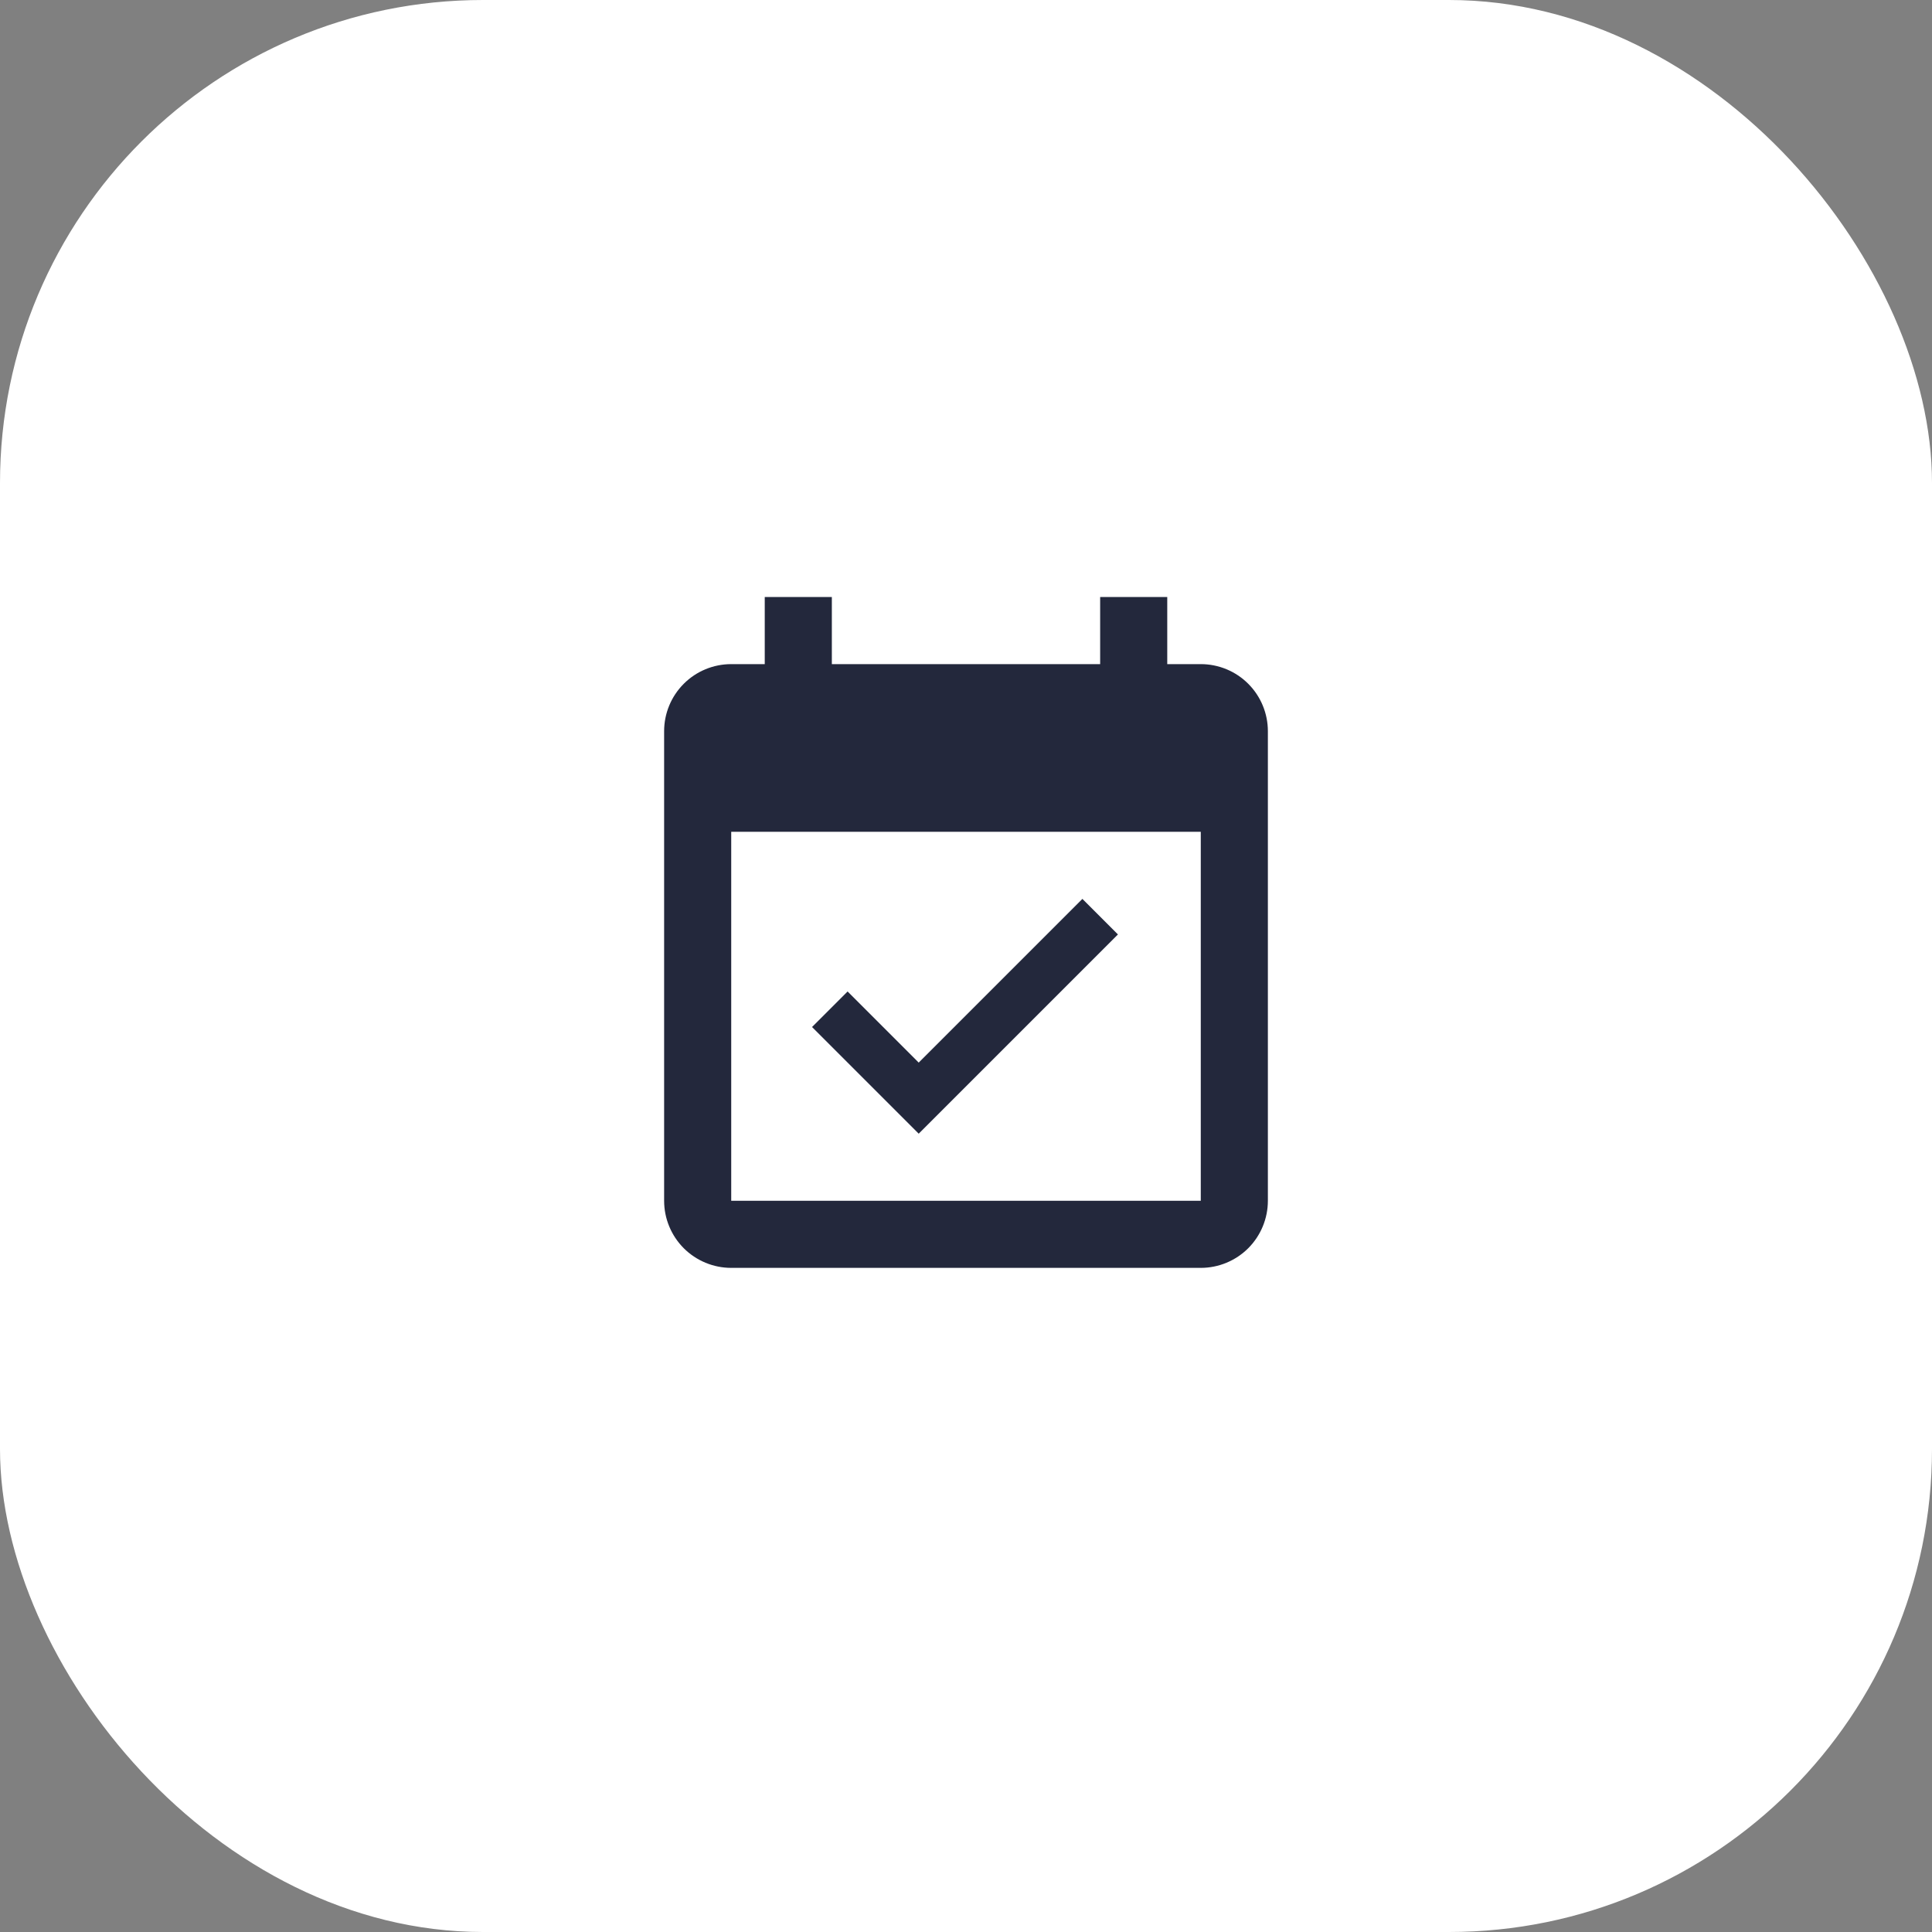 <svg width="48" height="48" viewBox="0 0 48 48" fill="none" xmlns="http://www.w3.org/2000/svg">
<rect x="0" y="0" width="48" height="48" fill="#808080" stroke="none"/>
<rect width="48" height="48" rx="12" fill="white"/>
<path d="M29.833 29.833H18.167V20.666H29.833M29.833 16.5H29V14.833H27.333V16.5H20.667V14.833H19V16.5H18.167C17.725 16.5 17.301 16.675 16.988 16.988C16.676 17.3 16.5 17.724 16.5 18.166V29.833C16.5 30.275 16.676 30.699 16.988 31.012C17.301 31.324 17.725 31.5 18.167 31.5H29.833C30.275 31.5 30.699 31.324 31.012 31.012C31.324 30.699 31.5 30.275 31.5 29.833V18.166C31.5 17.724 31.324 17.3 31.012 16.988C30.699 16.675 30.275 16.5 29.833 16.5ZM27.775 23.216L26.892 22.333L22.825 26.4L21.058 24.633L20.175 25.516L22.825 28.166L27.775 23.216Z" fill="#23283C"/>
</svg>
